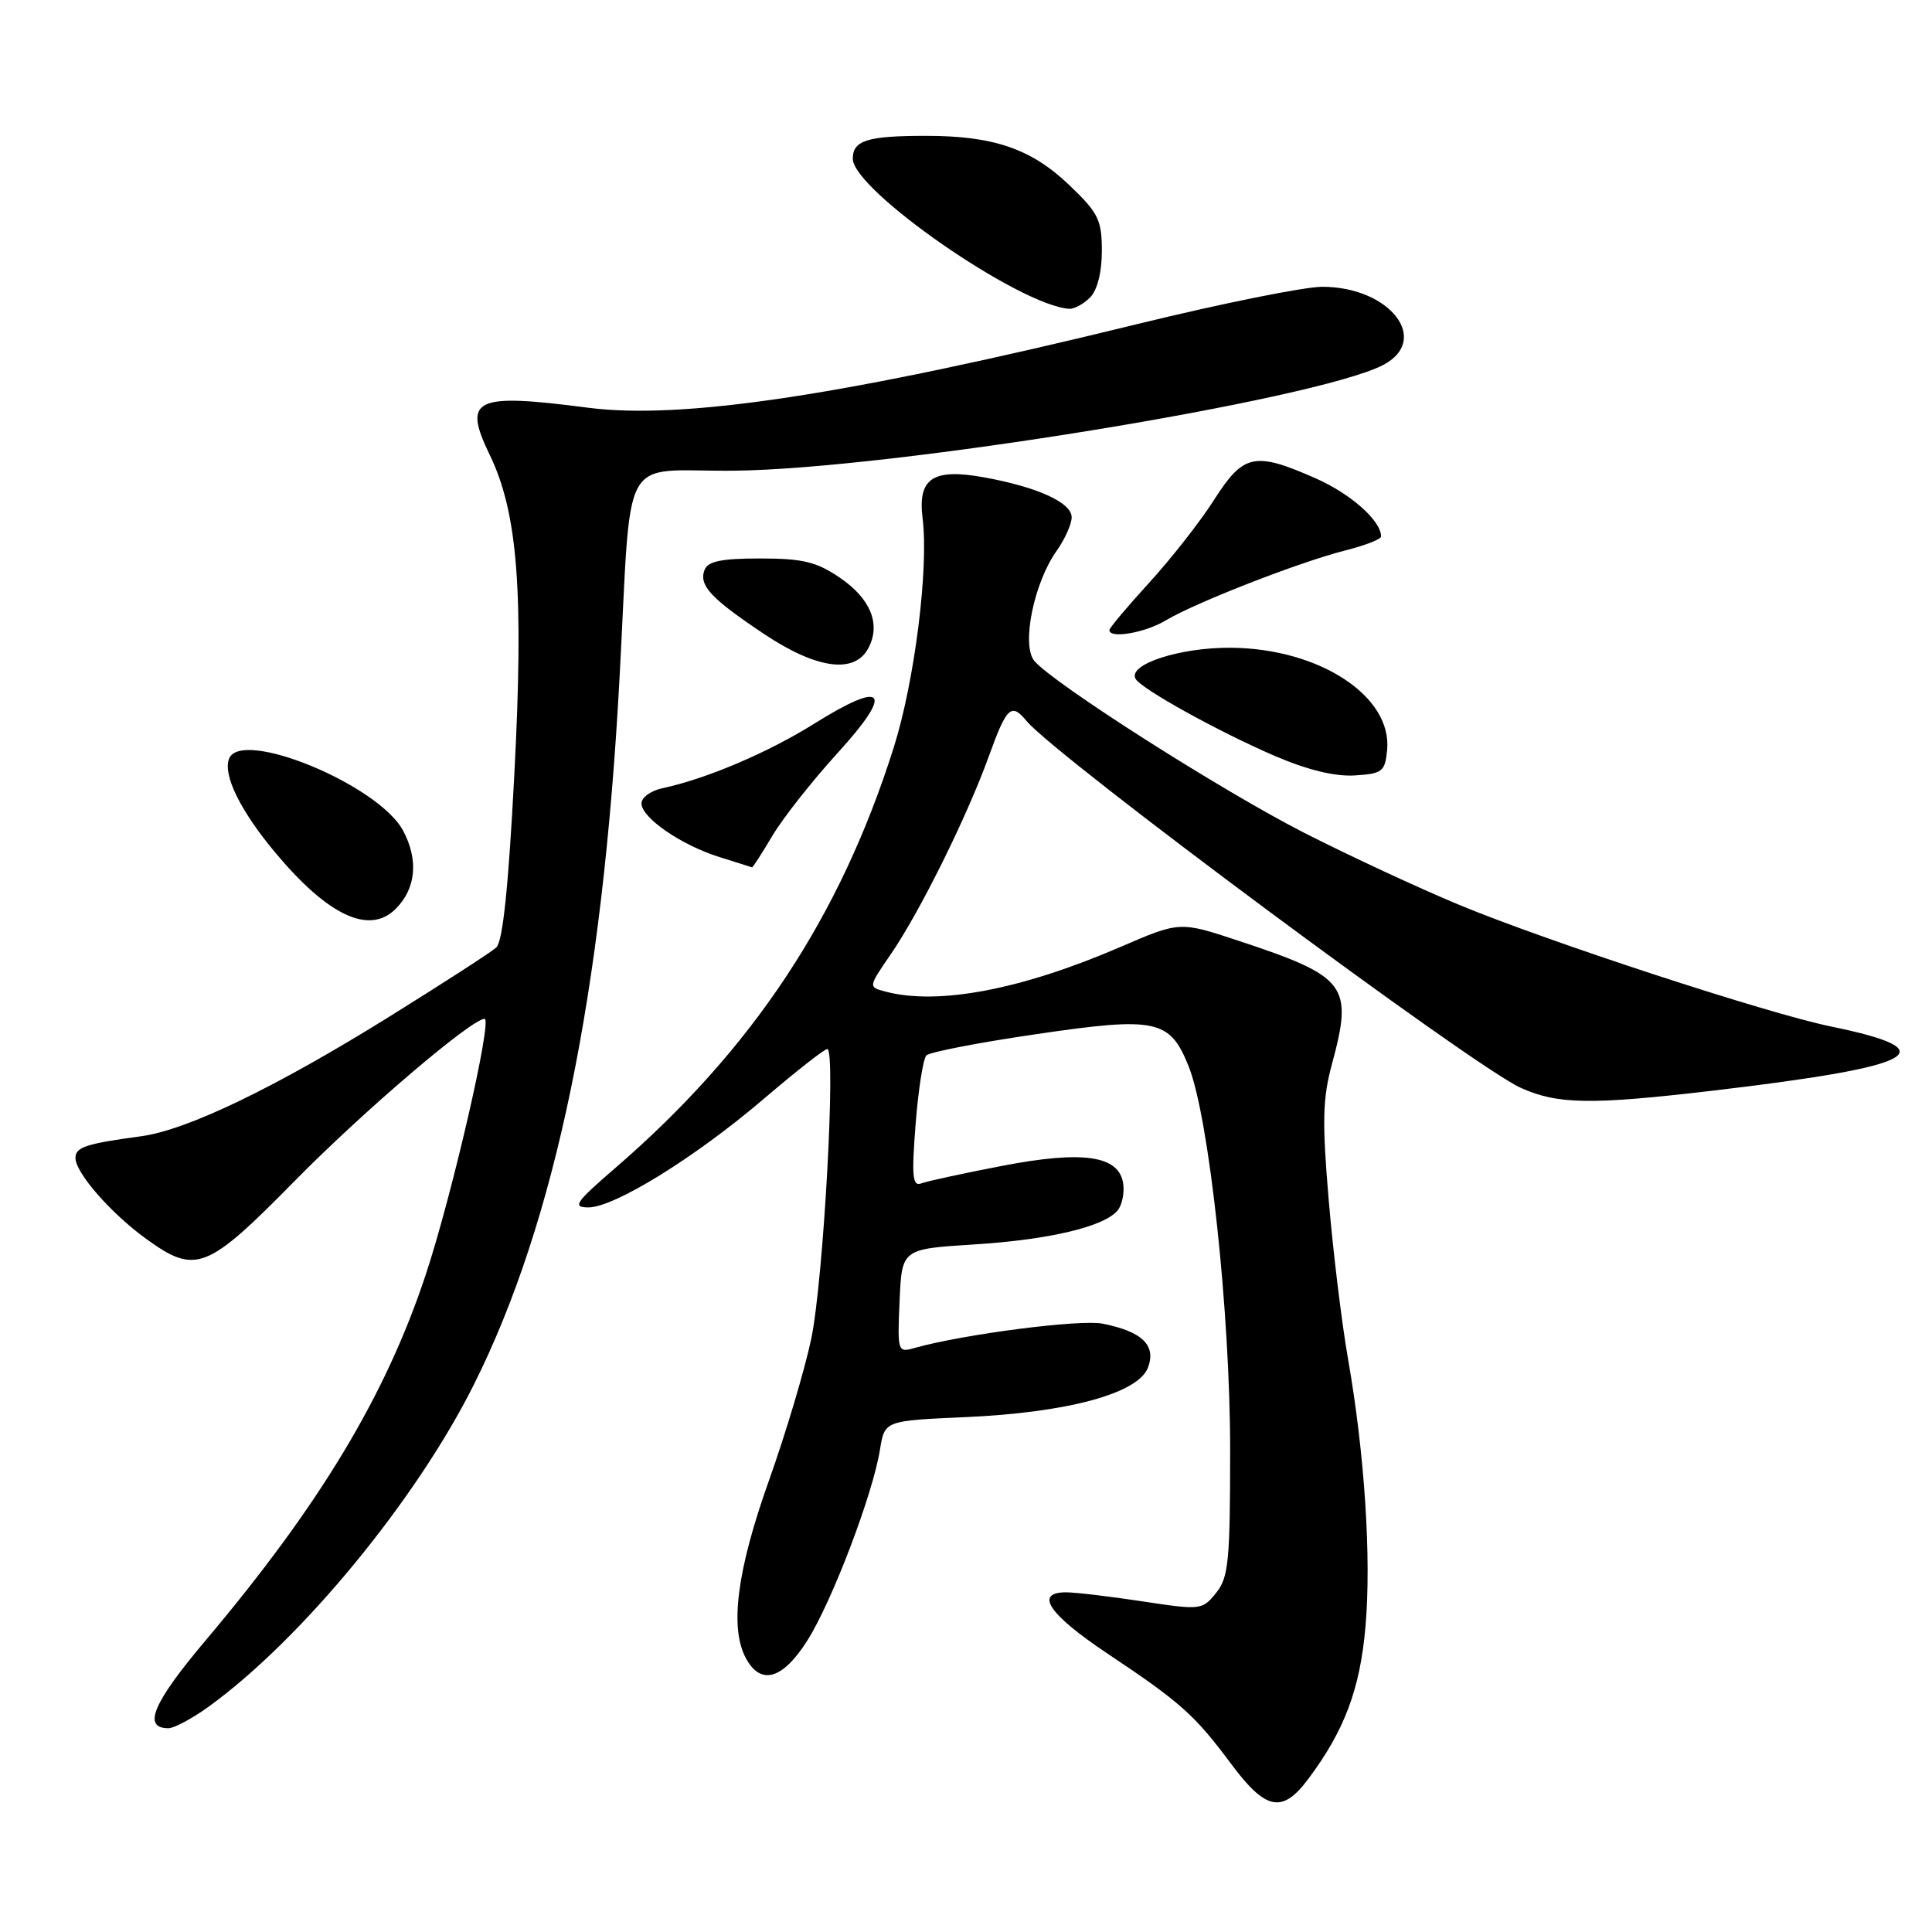 <?xml version="1.0" encoding="UTF-8" standalone="no"?>
<!DOCTYPE svg PUBLIC "-//W3C//DTD SVG 1.1//EN" "http://www.w3.org/Graphics/SVG/1.1/DTD/svg11.dtd" >
<svg xmlns="http://www.w3.org/2000/svg" xmlns:xlink="http://www.w3.org/1999/xlink" version="1.1" viewBox="0 0 256 256">
 <g >
 <path fill="currentColor"
d=" M 173.33 235.75 C 178.14 229.34 180.21 223.83 180.93 215.56 C 181.73 206.46 180.82 192.60 178.61 180.00 C 177.79 175.32 176.64 165.88 176.06 159.00 C 175.18 148.62 175.25 145.57 176.49 141.00 C 179.32 130.52 178.48 129.41 164.06 124.64 C 156.32 122.08 156.32 122.08 148.41 125.50 C 135.28 131.16 124.24 133.24 117.28 131.38 C 115.05 130.78 115.05 130.78 118.02 126.46 C 121.85 120.90 128.13 108.23 131.01 100.25 C 133.40 93.64 133.99 93.08 136.02 95.53 C 139.98 100.30 195.12 141.24 201.48 144.13 C 206.37 146.35 210.80 146.42 227.03 144.51 C 254.34 141.29 258.15 139.21 242.59 136.01 C 234.13 134.27 205.05 124.75 193.40 119.92 C 187.96 117.66 178.68 113.34 172.79 110.34 C 161.79 104.72 139.51 90.52 137.05 87.57 C 135.32 85.47 136.99 77.23 140.01 72.99 C 141.10 71.45 142.00 69.45 142.00 68.54 C 142.00 66.60 137.50 64.54 130.39 63.25 C 123.60 62.02 121.58 63.37 122.25 68.69 C 123.08 75.28 121.19 90.29 118.43 99.03 C 111.31 121.56 99.74 139.04 81.50 154.79 C 76.25 159.32 75.80 159.97 77.94 159.99 C 81.38 160.01 92.13 153.36 101.22 145.59 C 105.46 141.97 109.24 139.00 109.62 139.00 C 110.80 139.00 109.12 169.50 107.51 177.32 C 106.66 181.40 104.14 189.86 101.91 196.12 C 97.65 208.06 96.65 215.71 98.85 219.75 C 100.82 223.37 103.71 222.53 106.97 217.39 C 110.23 212.25 115.66 197.99 116.60 192.09 C 117.22 188.25 117.22 188.25 127.86 187.78 C 141.46 187.18 150.80 184.65 152.11 181.22 C 153.23 178.26 151.35 176.43 146.09 175.39 C 143.08 174.80 127.61 176.80 121.20 178.61 C 118.94 179.25 118.91 179.14 119.20 172.38 C 119.50 165.50 119.50 165.50 129.00 164.90 C 138.98 164.28 146.30 162.55 148.09 160.39 C 148.67 159.69 149.01 158.09 148.83 156.84 C 148.29 153.11 143.53 152.41 132.75 154.49 C 127.66 155.47 122.86 156.51 122.09 156.80 C 120.91 157.25 120.78 155.94 121.32 148.99 C 121.68 144.39 122.32 140.28 122.76 139.84 C 123.19 139.41 129.72 138.14 137.25 137.04 C 153.20 134.69 155.01 135.07 157.50 141.29 C 160.21 148.06 163.00 173.84 163.00 192.14 C 163.00 206.89 162.79 209.04 161.13 211.08 C 159.31 213.34 159.10 213.36 151.38 212.19 C 147.05 211.53 142.49 210.99 141.25 210.99 C 137.00 211.01 138.98 213.92 146.75 219.11 C 156.45 225.58 158.30 227.23 163.15 233.75 C 167.73 239.90 169.91 240.32 173.33 235.75 Z  M 27.68 226.12 C 39.95 217.23 55.16 198.75 62.81 183.43 C 73.61 161.83 79.83 131.68 82.08 90.06 C 83.76 59.04 81.85 62.52 97.27 62.37 C 117.95 62.16 174.34 52.98 183.24 48.38 C 189.65 45.06 184.18 38.01 175.21 38.00 C 172.84 38.00 161.82 40.22 150.71 42.94 C 112.23 52.36 90.52 55.66 77.88 54.02 C 62.82 52.06 61.28 52.81 64.90 60.29 C 68.61 67.96 69.42 78.46 68.15 102.64 C 67.37 117.58 66.62 124.77 65.76 125.55 C 65.07 126.18 58.60 130.35 51.40 134.83 C 36.42 144.14 24.79 149.74 18.70 150.56 C 11.37 151.55 10.00 152.00 10.00 153.44 C 10.00 155.40 14.68 160.76 19.36 164.15 C 25.94 168.91 27.38 168.35 39.10 156.43 C 48.12 147.26 62.49 135.00 64.21 135.00 C 65.28 135.00 59.88 158.47 56.38 169.00 C 51.07 184.98 42.37 199.42 27.28 217.32 C 20.25 225.65 18.83 229.00 22.32 229.00 C 23.08 229.00 25.49 227.70 27.68 226.12 Z  M 52.43 120.43 C 55.13 117.73 55.48 113.94 53.41 110.06 C 50.15 103.98 31.91 96.46 30.35 100.54 C 29.52 102.70 31.86 107.45 36.47 112.97 C 43.48 121.36 48.95 123.91 52.43 120.43 Z  M 102.34 110.75 C 103.73 108.41 107.63 103.46 111.01 99.75 C 118.51 91.52 117.29 90.01 107.89 95.89 C 101.76 99.73 93.57 103.21 87.75 104.45 C 86.24 104.77 85.00 105.67 85.00 106.45 C 85.00 108.36 90.25 111.97 95.34 113.57 C 97.63 114.28 99.57 114.90 99.65 114.93 C 99.74 114.97 100.95 113.09 102.34 110.75 Z  M 183.80 99.39 C 184.50 92.27 174.85 85.94 163.16 85.83 C 156.33 85.76 149.30 88.07 150.49 89.98 C 151.34 91.35 161.49 96.96 168.88 100.15 C 173.23 102.02 176.87 102.91 179.50 102.75 C 183.18 102.52 183.52 102.25 183.80 99.39 Z  M 115.05 85.91 C 116.75 82.73 115.38 79.33 111.26 76.53 C 108.18 74.44 106.36 74.00 100.74 74.00 C 95.59 74.00 93.80 74.37 93.36 75.51 C 92.57 77.56 94.17 79.28 101.23 84.00 C 108.19 88.64 113.21 89.34 115.05 85.91 Z  M 154.50 82.19 C 158.45 79.83 172.25 74.45 178.25 72.94 C 180.86 72.28 183.00 71.45 183.00 71.09 C 183.00 69.00 179.01 65.45 174.33 63.38 C 166.24 59.81 164.77 60.12 160.86 66.25 C 159.02 69.14 155.14 74.08 152.25 77.24 C 149.36 80.40 147.00 83.21 147.00 83.49 C 147.00 84.67 151.73 83.86 154.50 82.19 Z  M 144.43 39.43 C 145.40 38.46 146.00 36.11 146.00 33.26 C 146.00 29.14 145.55 28.22 141.71 24.55 C 136.67 19.72 131.69 18.00 122.72 18.00 C 114.93 18.00 113.00 18.60 113.00 21.03 C 113.00 25.17 135.06 40.48 141.68 40.92 C 142.33 40.96 143.56 40.29 144.43 39.43 Z "/>
</g>
</svg>